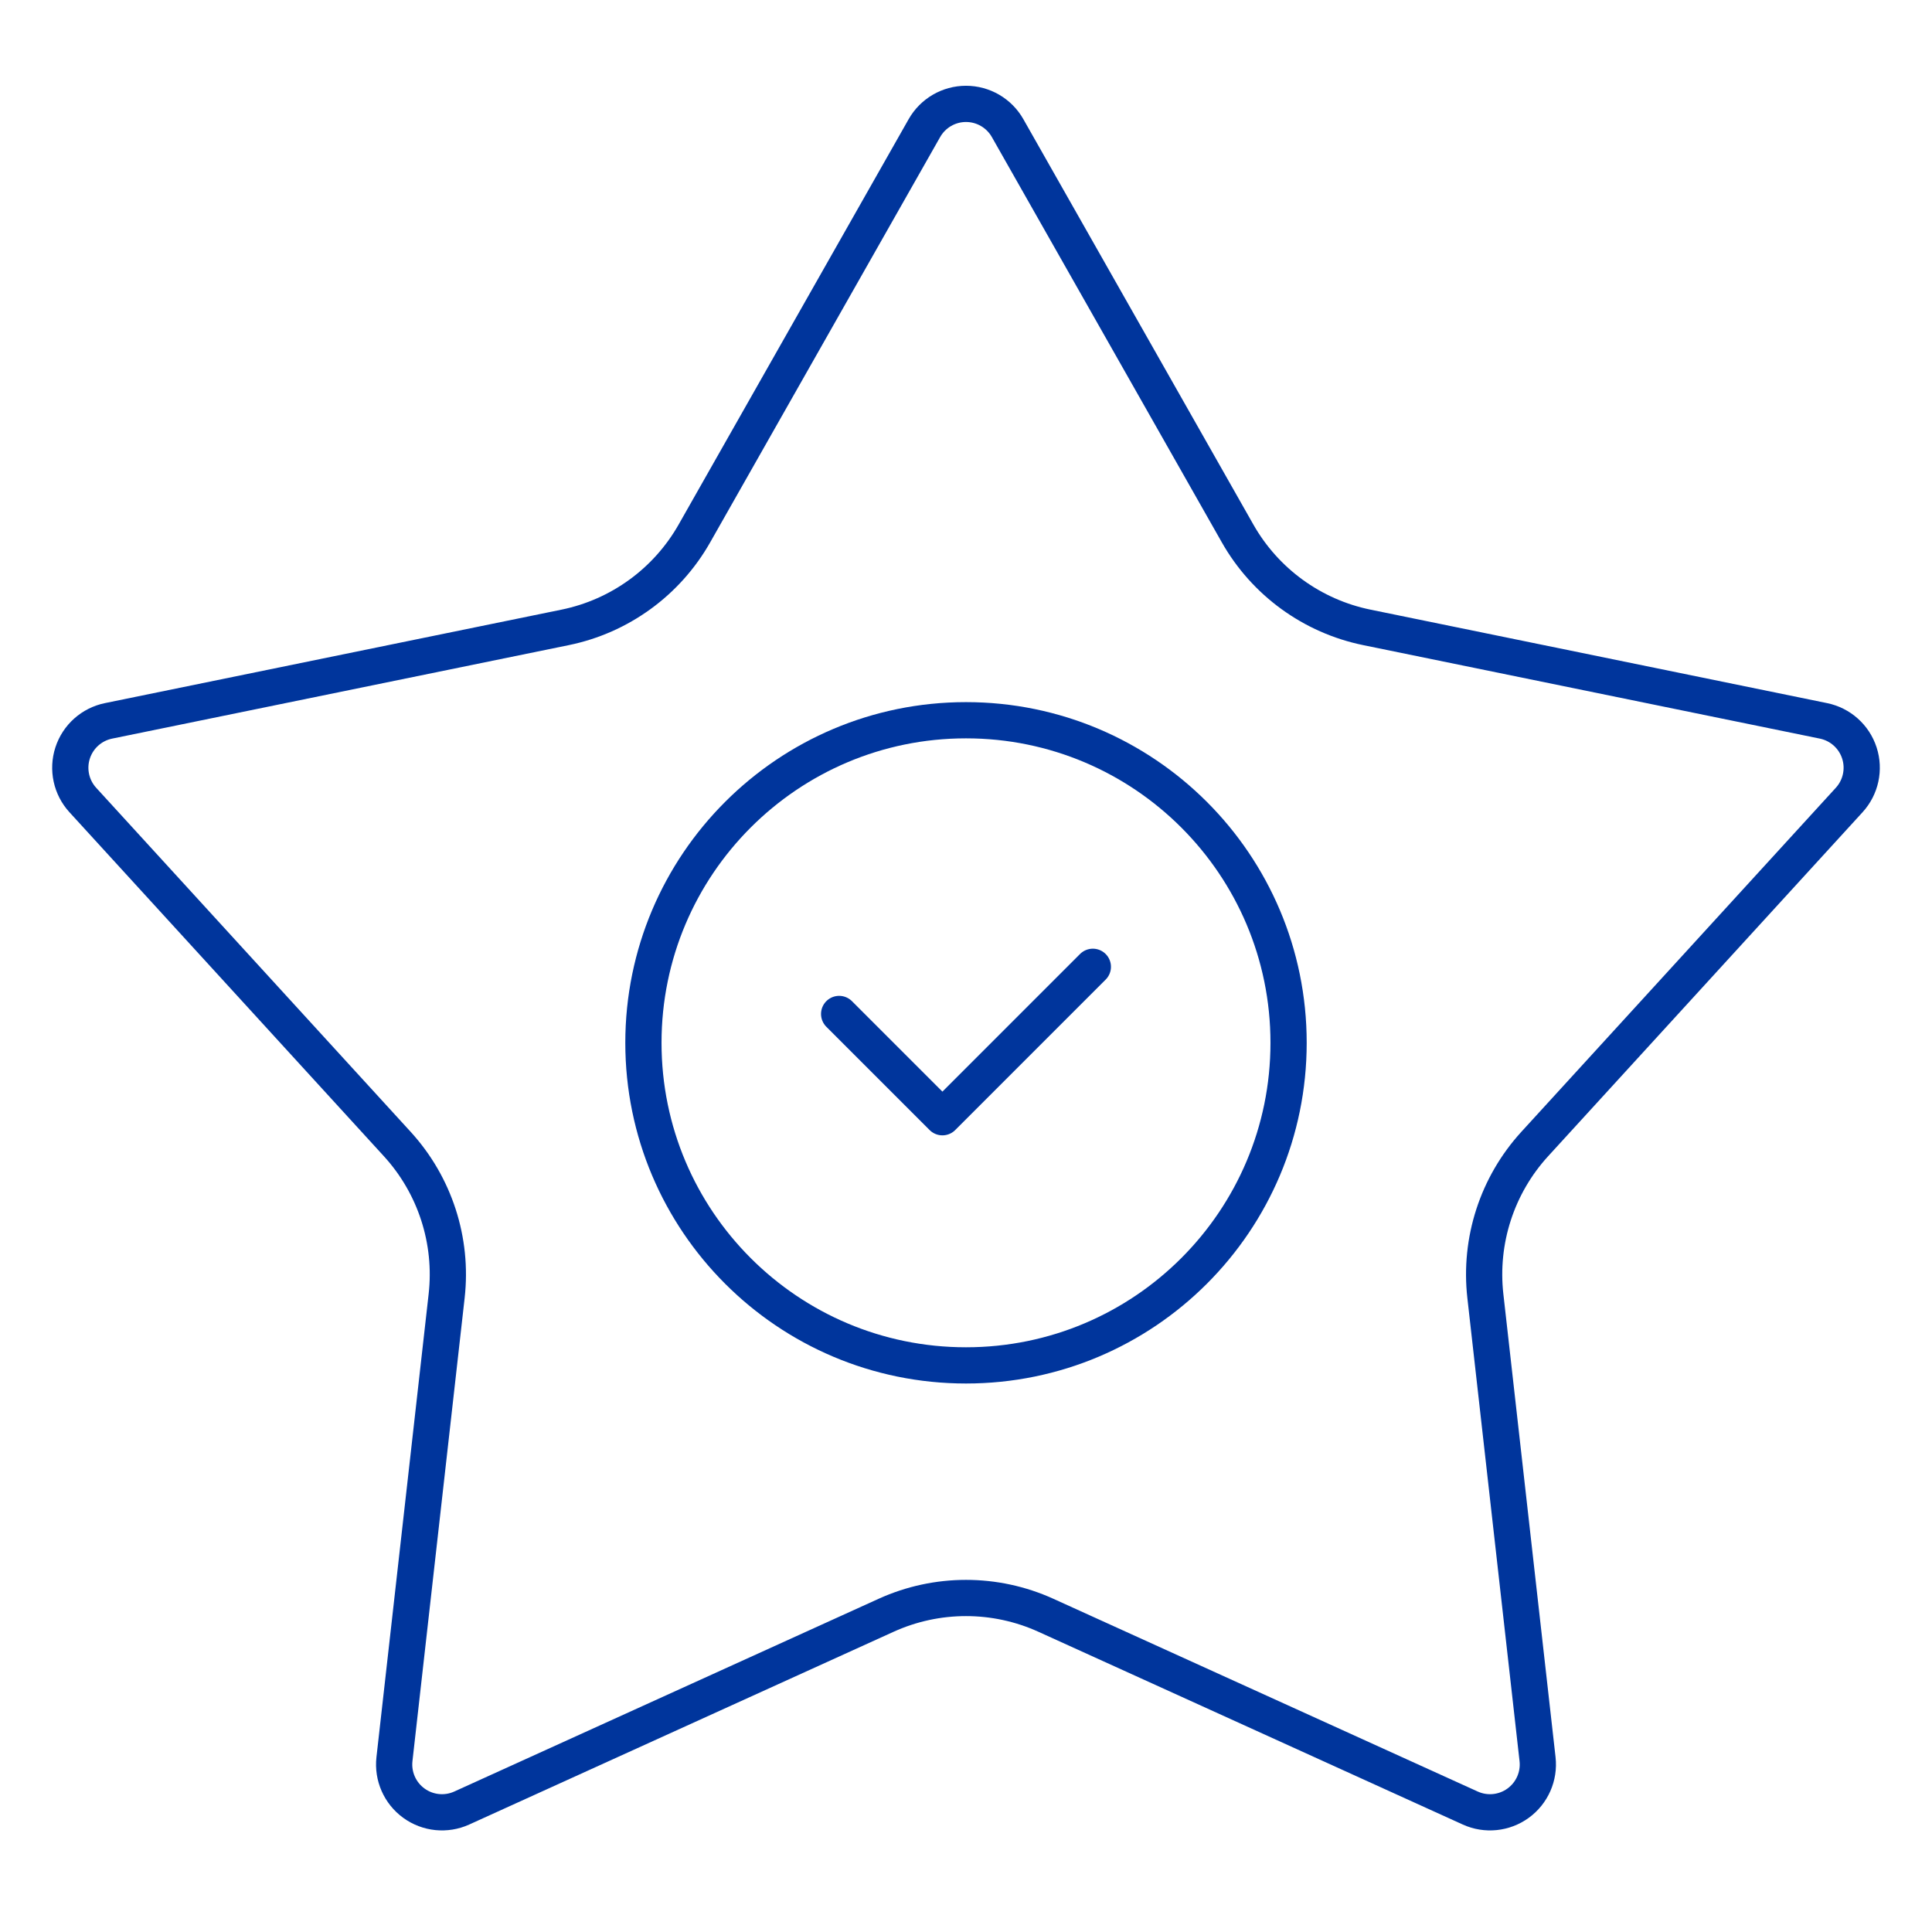 <svg xmlns="http://www.w3.org/2000/svg" viewBox="0 0 160 160" fill="none" stroke="#00359c">
    <path d="M69.494 83.972L78.047 92.525L90.505 80.066" stroke-width="3" stroke-miterlimit="10" stroke-linecap="round" stroke-linejoin="round"/>
    <path d="M80 113.076C94.754 113.076 106.715 101.116 106.715 86.361C106.715 71.607 94.754 59.647 80 59.647C65.246 59.647 53.285 71.607 53.285 86.361C53.285 101.116 65.246 113.076 80 113.076Z" stroke-width="3" stroke-miterlimit="10" stroke-linejoin="round"/>
    <path d="M153.142 66.253C154.104 65.201 154.426 63.712 153.985 62.356V62.356C153.545 61 152.409 59.985 151.012 59.699L113.2 51.958C108.675 51.032 104.772 48.196 102.493 44.179L83.445 10.609C82.742 9.369 81.426 8.603 80 8.603V8.603C78.574 8.603 77.258 9.369 76.555 10.609L57.507 44.179C55.228 48.196 51.325 51.032 46.8 51.958L8.988 59.699C7.591 59.985 6.455 61 6.015 62.356V62.356C5.574 63.712 5.896 65.201 6.858 66.253L32.899 94.742C36.015 98.151 37.506 102.739 36.989 107.329L32.667 145.683C32.507 147.1 33.121 148.493 34.275 149.331V149.331C35.428 150.169 36.943 150.323 38.241 149.733L73.383 133.771C77.588 131.861 82.412 131.861 86.617 133.771L121.759 149.733C123.057 150.323 124.572 150.169 125.725 149.331V149.331C126.879 148.493 127.493 147.1 127.333 145.683L123.011 107.329C122.494 102.739 123.985 98.151 127.101 94.742L153.142 66.253Z" stroke-width="3" stroke-miterlimit="10" stroke-linejoin="round"/>
</svg>